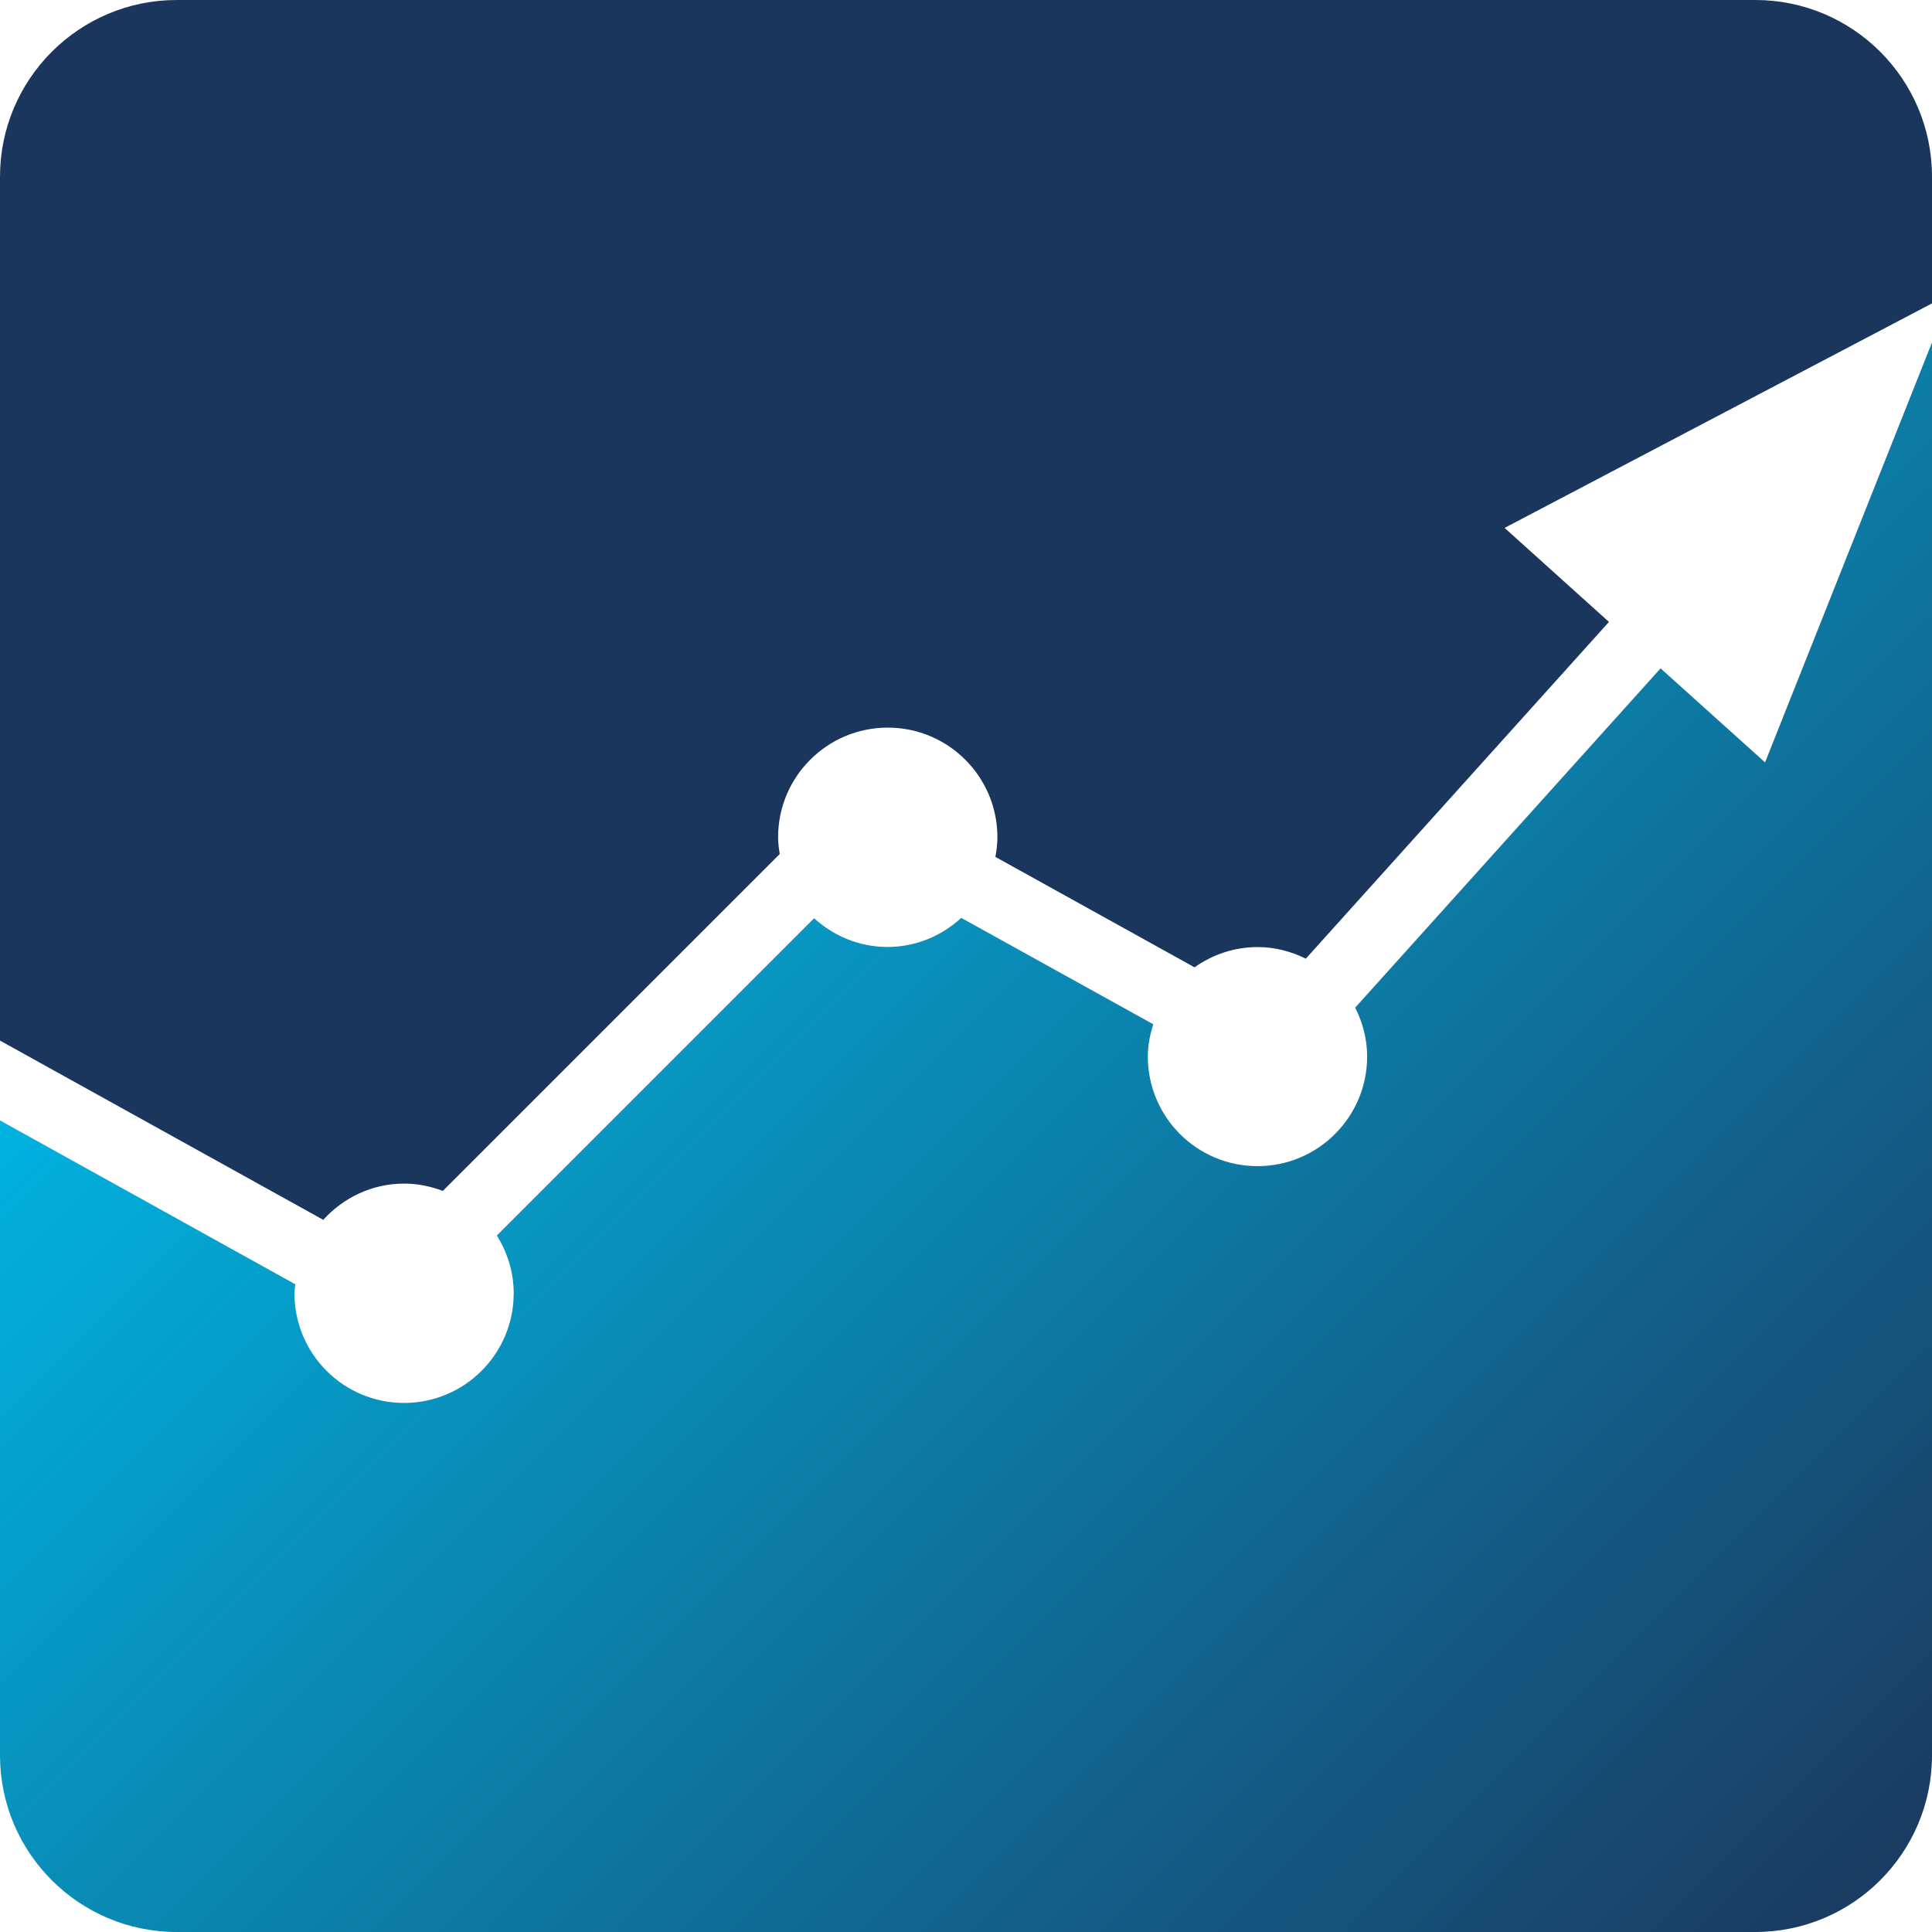 <?xml version="1.0" encoding="utf-8"?>
<!-- Generator: Adobe Illustrator 24.1.0, SVG Export Plug-In . SVG Version: 6.00 Build 0)  -->
<svg version="1.1" id="Layer_1" xmlns="http://www.w3.org/2000/svg" xmlns:xlink="http://www.w3.org/1999/xlink" x="0px" y="0px"
	 viewBox="0 0 540 540" style="enable-background:new 0 0 540 540;" xml:space="preserve">
<style type="text/css">
	.st0{fill:#1B365D;}
	.st1{clip-path:url(#SVGID_2_);}
</style>
<path class="st0" d="M540,84.8V49.4C540,22.1,517.87,0,490.6,0H49.4C22.13,0,0,22.13,0,49.4v241.45l90.36,50.1
	c5.59-6.19,13.62-10.13,22.62-10.13c3.8,0,7.42,0.77,10.8,2.04l94.16-94.16c-0.25-1.55-0.46-3.1-0.46-4.68
	c0-16.92,13.72-30.65,30.65-30.65c16.92,0,30.65,13.72,30.65,30.65c0,1.86-0.25,3.69-0.56,5.49l55.66,30.86
	c5-3.55,11.08-5.66,17.66-5.66c4.86,0,9.36,1.23,13.44,3.24l84.73-94.12l-29.17-26.28L540,84.8L540,84.8z"/>
<g>
	<g>
		<defs>
			<path id="SVGID_1_" d="M0,313.16V490.6C0,517.9,22.13,540,49.4,540h441.2c27.3,0,49.4-22.13,49.4-49.4V95.71l-46.66,117.38
				l-29.2-26.28l-85.36,94.83c2.08,4.12,3.34,8.73,3.34,13.65c0,16.92-13.72,30.65-30.65,30.65s-30.65-13.72-30.65-30.65
				c0-3.17,0.63-6.16,1.51-9.01l-53.66-29.73c-5.45,5-12.63,8.13-20.62,8.13c-7.92,0-15.06-3.1-20.51-8.02l-88.67,88.67
				c2.92,4.68,4.71,10.2,4.71,16.15c0,16.92-13.72,30.65-30.65,30.65S82.3,378.39,82.3,361.47c0-0.84,0.18-1.65,0.25-2.5L0,313.16
				L0,313.16z"/>
		</defs>
		<clipPath id="SVGID_2_">
			<use xlink:href="#SVGID_1_"  style="overflow:visible;"/>
		</clipPath>
		<g class="st1">
			<g>
				<defs>
					<rect id="SVGID_3_" y="95.71" width="540" height="444.29"/>
				</defs>
				<linearGradient id="SVGID_4_" gradientUnits="userSpaceOnUse" x1="23.927" y1="71.779" x2="516.073" y2="563.927">
					<stop  offset="0.202" style="stop-color:#00B5E2"/>
					<stop  offset="1" style="stop-color:#1B365D"/>
				</linearGradient>
				<use xlink:href="#SVGID_3_"  style="overflow:visible;fill:url(#SVGID_4_);"/>
				<clipPath id="SVGID_5_">
					<use xlink:href="#SVGID_3_"  style="overflow:visible;"/>
				</clipPath>
			</g>
		</g>
	</g>
</g>
</svg>
